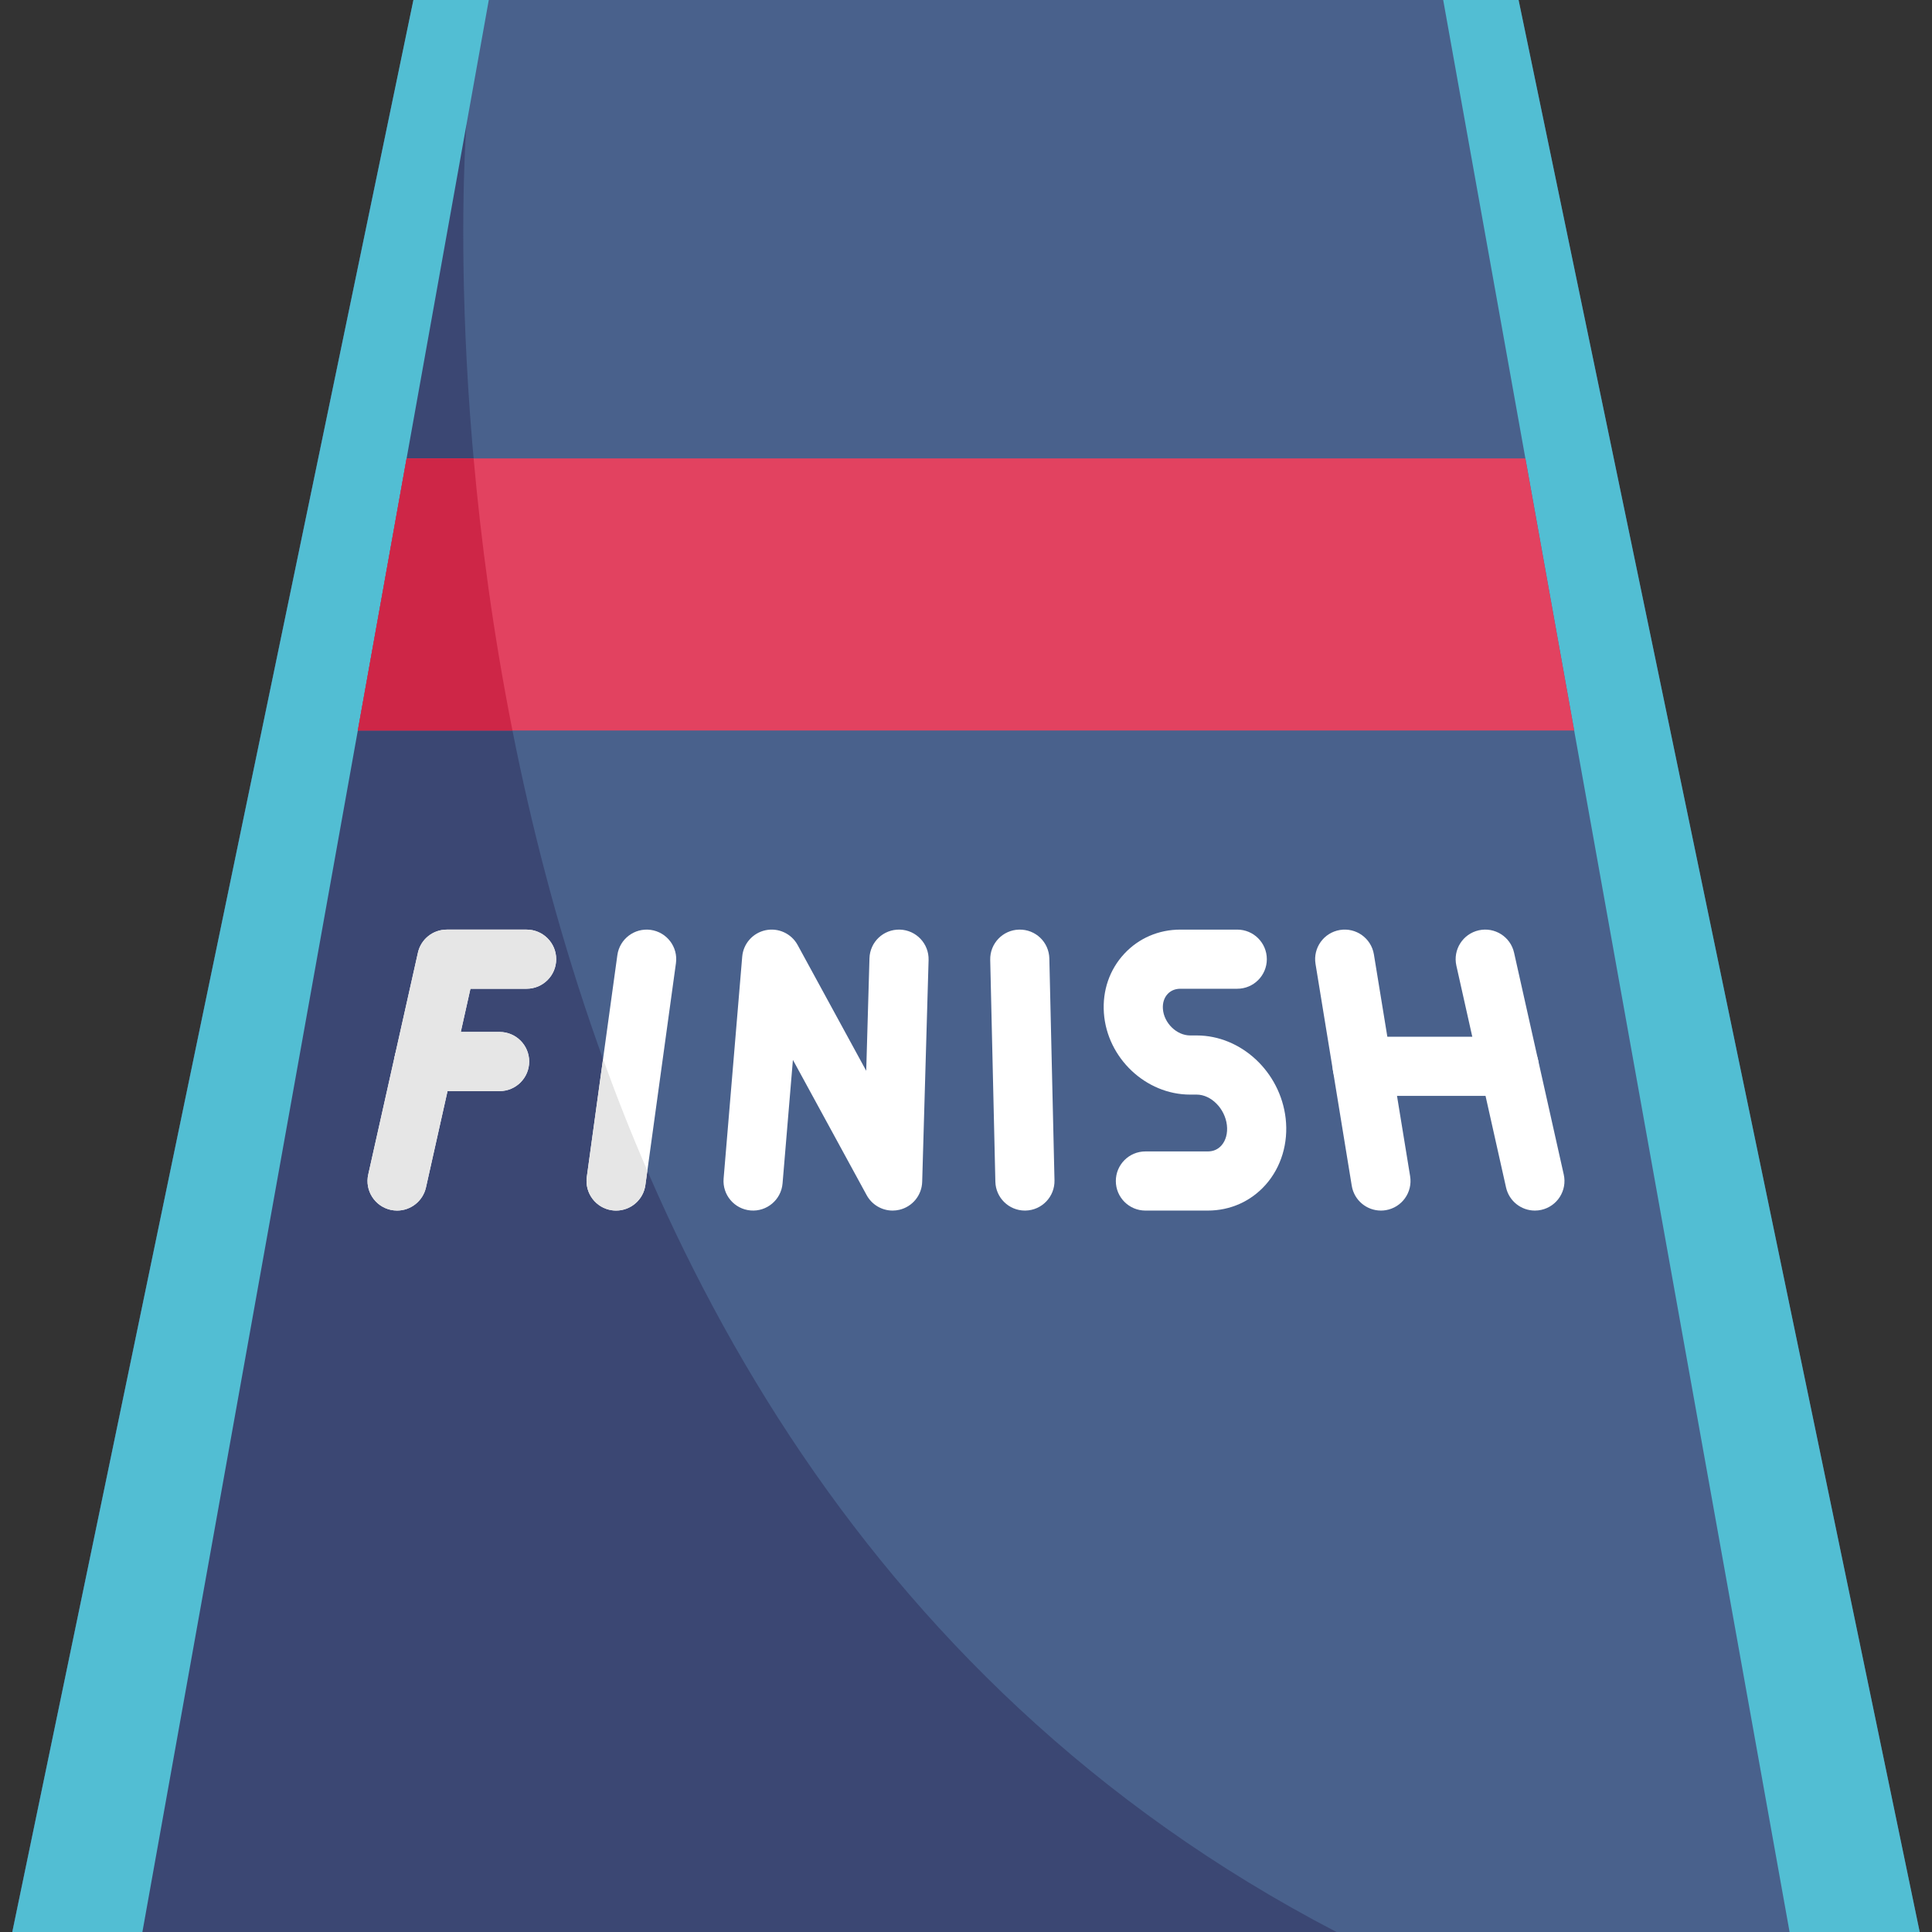 <?xml version="1.0" encoding="iso-8859-1"?>
<!-- Generator: Adobe Illustrator 19.0.0, SVG Export Plug-In . SVG Version: 6.00 Build 0)  -->
<svg version="1.1" id="Layer_1" xmlns="http://www.w3.org/2000/svg" xmlns:xlink="http://www.w3.org/1999/xlink" x="0px" y="0px"
	 viewBox="0 0 512 512" style="enable-background:new 0 0 512 512;" xml:space="preserve">
<rect x="0" y="0" width="512" height="512" fill="#333333" stroke="none"/>
<polygon style="fill:#49618C;" points="508.741,511.999 3.262,511.999 104.429,24.712 109.559,0 402.444,0 "/>
<path style="fill:#3B4773;" d="M354.19,511.999H3.262L104.429,24.712l19.174,8.38C123.603,33.092,96.279,377.991,354.19,511.999z"/>
<g>
	<polyline style="fill:#52BED3;" points="474.259,512 382.462,0.001 402.44,0.001 508.738,512 	"/>
	<polyline style="fill:#52BED3;" points="37.737,512 129.535,0.001 109.557,0.001 3.259,512 	"/>
</g>
<polygon style="fill:#E24260;" points="417.179,193.587 94.828,193.587 107.754,121.489 404.243,121.489 "/>
<g>
	<path style="fill:#FFFFFF;" d="M147.397,254.191c0,4.326-3.511,7.837-7.837,7.837h-14.89l-2.56,11.452l-3.511,15.673l-5.716,25.537
		c-0.825,3.647-4.054,6.123-7.649,6.123c-0.564,0-1.139-0.063-1.714-0.188c-4.221-0.951-6.886-5.141-5.935-9.362l7.032-31.41
		l0.084-0.366l6.05-27.011c0.794-3.574,3.971-6.123,7.649-6.123h21.159C143.886,246.354,147.397,249.865,147.397,254.191z"/>
	<path style="fill:#FFFFFF;" d="M179.131,255.257l-7.576,55.003l-0.522,3.783c-0.533,3.929-3.897,6.771-7.753,6.771
		c-0.355,0-0.711-0.021-1.076-0.073c-4.284-0.585-7.283-4.545-6.698-8.829l4.305-31.263l3.793-27.523
		c0.596-4.295,4.545-7.283,8.84-6.698C176.727,247.023,179.726,250.972,179.131,255.257z"/>
	<path style="fill:#FFFFFF;" d="M271.613,320.814c-4.244,0-7.732-3.39-7.831-7.655l-1.364-58.787
		c-0.1-4.327,3.327-7.916,7.653-8.016c4.376-0.096,7.915,3.326,8.016,7.653l1.364,58.787c0.1,4.327-3.327,7.916-7.653,8.016
		C271.736,320.814,271.675,320.814,271.613,320.814z"/>
	<path style="fill:#FFFFFF;" d="M365.956,320.815c-3.772,0-7.097-2.73-7.726-6.574l-9.602-58.787c-0.697-4.272,2.2-8.3,6.471-8.998
		c4.272-0.698,8.299,2.199,8.998,6.471l9.602,58.787c0.697,4.272-2.199,8.3-6.471,8.998
		C366.801,320.782,366.376,320.815,365.956,320.815z"/>
	<path style="fill:#FFFFFF;" d="M406.757,320.816c-3.588,0-6.823-2.478-7.64-6.126l-13.165-58.787
		c-0.946-4.223,1.712-8.413,5.935-9.36c4.226-0.946,8.415,1.712,9.359,5.935l13.165,58.787c0.946,4.223-1.712,8.413-5.935,9.36
		C407.9,320.755,407.324,320.816,406.757,320.816z"/>
	<path style="fill:#FFFFFF;" d="M236.554,320.815c-2.819,0-5.485-1.527-6.88-4.086l-19.544-35.846l-2.745,32.749
		c-0.362,4.313-4.176,7.521-8.464,7.154c-4.313-0.362-7.516-4.15-7.155-8.464l4.927-58.787c0.288-3.449,2.807-6.3,6.193-7.013
		c3.38-0.713,6.84,0.878,8.497,3.917l18.175,33.334l0.86-29.809c0.124-4.327,3.696-7.726,8.06-7.608
		c4.326,0.125,7.731,3.733,7.607,8.059l-1.697,58.787c-0.102,3.539-2.564,6.57-6.008,7.395
		C237.772,320.744,237.159,320.815,236.554,320.815z"/>
	<path style="fill:#FFFFFF;" d="M320.066,320.814h-16.522c-4.329,0-7.837-3.509-7.837-7.837c0-4.328,3.508-7.837,7.837-7.837h16.522
		c1.472,0,2.692-0.531,3.624-1.578c1.168-1.313,1.697-3.282,1.449-5.401c-0.512-4.38-4.175-8.082-7.998-8.082h-1.741
		c-11.76,0-22.013-9.7-22.856-21.623c-0.419-5.938,1.505-11.52,5.419-15.719c3.836-4.116,9.107-6.382,14.844-6.382h15.079
		c4.329,0,7.837,3.509,7.837,7.837s-3.508,7.837-7.837,7.837h-15.079c-1.718,0-2.785,0.759-3.377,1.394
		c-0.915,0.982-1.359,2.378-1.25,3.93c0.265,3.757,3.639,7.053,7.221,7.053h1.741c11.776,0,22.127,9.635,23.566,21.934
		c0.767,6.559-1.167,12.989-5.307,17.642C331.479,318.388,326.033,320.814,320.066,320.814z"/>
	<path style="fill:#FFFFFF;" d="M140.24,281.316c0,4.326-3.511,7.837-7.837,7.837H112.32c-4.326,0-7.837-3.511-7.837-7.837
		c0-0.502,0.042-0.993,0.136-1.463l0.084-0.366c0.815-3.448,3.918-6.008,7.617-6.008h20.083
		C136.729,273.48,140.24,276.98,140.24,281.316z"/>
	<path style="fill:#FFFFFF;" d="M399.958,290.419h-38.957c-4.329,0-7.837-3.509-7.837-7.837c0-4.328,3.508-7.837,7.837-7.837h38.957
		c4.329,0,7.837,3.509,7.837,7.837C407.795,286.911,404.287,290.419,399.958,290.419z"/>
</g>
<path style="fill:#CE2647;" d="M135.809,193.587H94.828l12.925-72.098h17.763C127.44,143.066,130.637,167.517,135.809,193.587z"/>
<g>
	<path style="fill:#E6E6E6;" d="M147.397,254.191c0,4.326-3.511,7.837-7.837,7.837h-14.89l-2.56,11.452h10.292
		c4.326,0,7.837,3.5,7.837,7.837c0,4.326-3.511,7.837-7.837,7.837H118.6l-5.716,25.537c-0.825,3.647-4.054,6.123-7.649,6.123
		c-0.564,0-1.139-0.063-1.714-0.188c-4.221-0.951-6.886-5.141-5.935-9.362l7.032-31.41l0.084-0.366l6.05-27.011
		c0.794-3.574,3.971-6.123,7.649-6.123h21.159C143.886,246.354,147.397,249.865,147.397,254.191z"/>
	<path style="fill:#E6E6E6;" d="M171.555,310.26l-0.522,3.783c-0.533,3.929-3.897,6.771-7.753,6.771
		c-0.355,0-0.711-0.021-1.076-0.073c-4.284-0.585-7.283-4.545-6.698-8.829l4.305-31.263
		C163.374,290.501,167.282,300.386,171.555,310.26z"/>
</g>
<g>
</g>
<g>
</g>
<g>
</g>
<g>
</g>
<g>
</g>
<g>
</g>
<g>
</g>
<g>
</g>
<g>
</g>
<g>
</g>
<g>
</g>
<g>
</g>
<g>
</g>
<g>
</g>
<g>
</g>
</svg>
